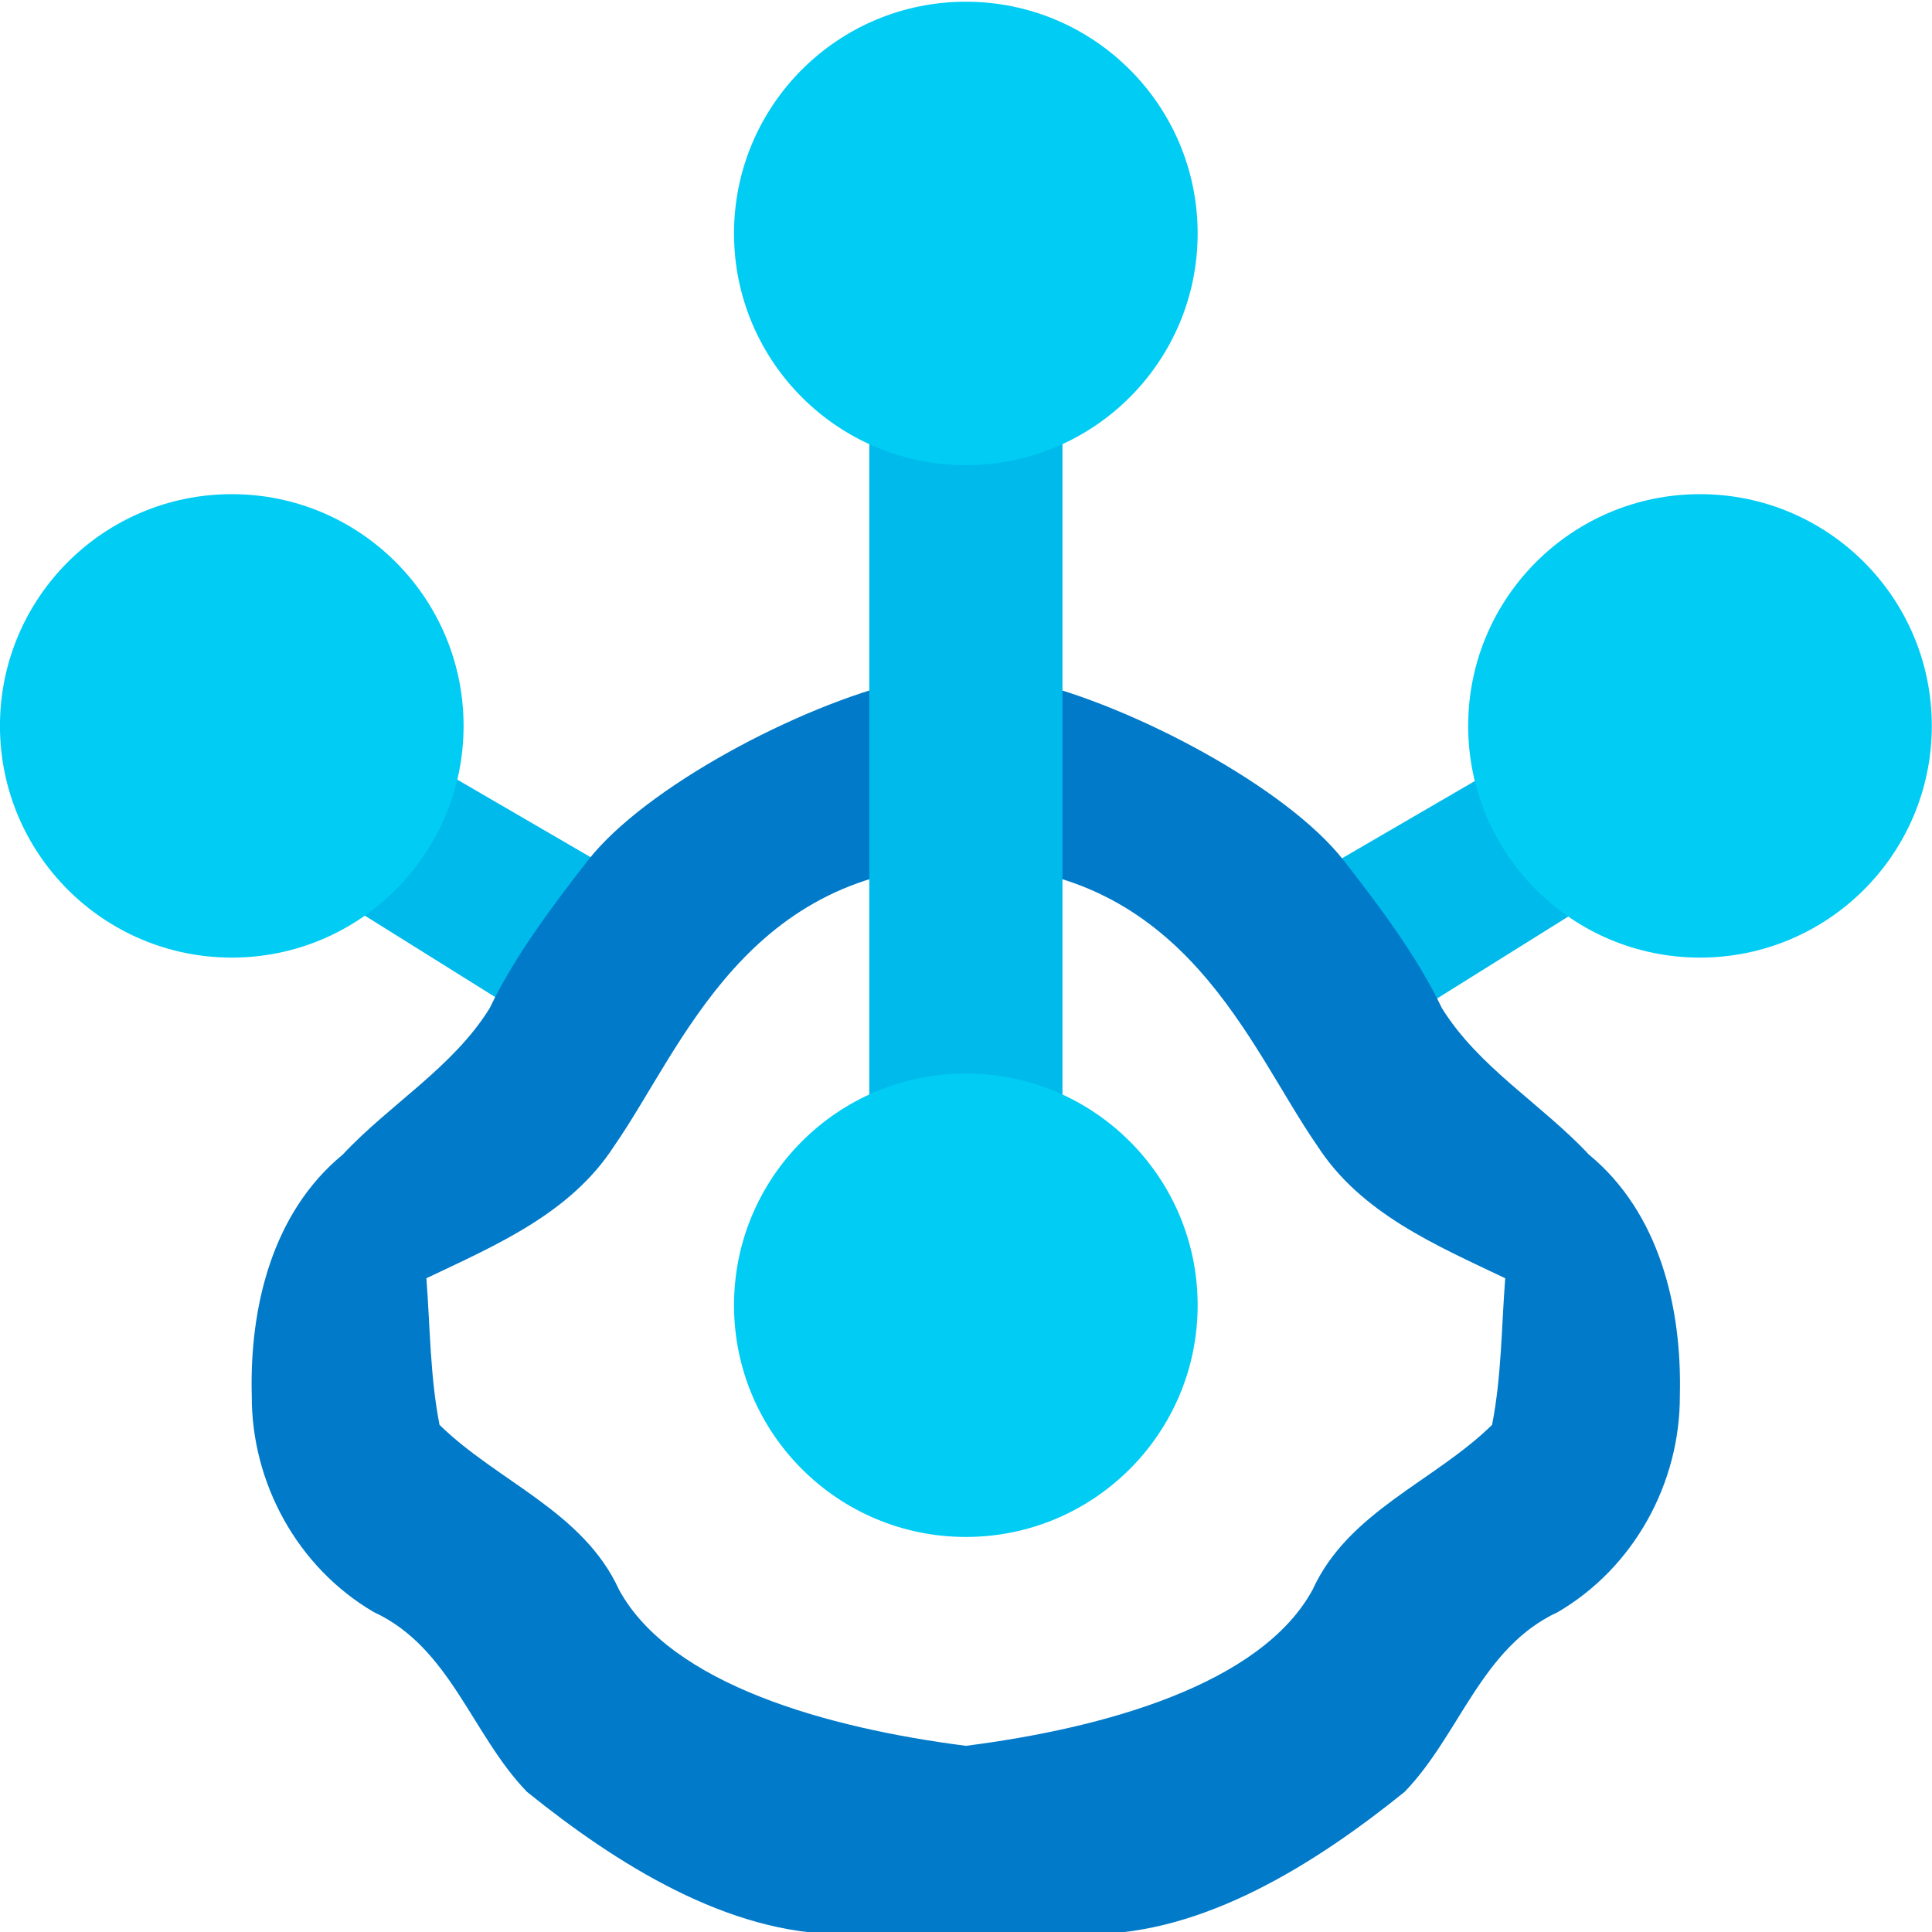<?xml version="1.0" encoding="UTF-8" standalone="no"?>
<!-- Created with Inkscape (http://www.inkscape.org/) -->

<svg
   width="10mm"
   height="10mm"
   viewBox="0 0 10 10"
   version="1.1"
   id="svg5"
   xml:space="preserve"
   inkscape:version="1.2.2 (b0a8486541, 2022-12-01)"
   sodipodi:docname="apiinnovators_logo.svg"
   inkscape:export-filename="Exported/Raster Graphic/apiinnovators_logo_exported_1024x1024.webp"
   inkscape:export-xdpi="2600.96"
   inkscape:export-ydpi="2600.96"
   xmlns:inkscape="http://www.inkscape.org/namespaces/inkscape"
   xmlns:sodipodi="http://sodipodi.sourceforge.net/DTD/sodipodi-0.dtd"
   xmlns="http://www.w3.org/2000/svg"
   xmlns:svg="http://www.w3.org/2000/svg"><sodipodi:namedview
     id="namedview7"
     pagecolor="#ffffff"
     bordercolor="#666666"
     borderopacity="1.0"
     inkscape:showpageshadow="2"
     inkscape:pageopacity="0.0"
     inkscape:pagecheckerboard="0"
     inkscape:deskcolor="#d1d1d1"
     inkscape:document-units="mm"
     showgrid="false"
     inkscape:zoom="11.313709"
     inkscape:cx="2.6958445"
     inkscape:cy="13.435028"
     inkscape:window-width="1920"
     inkscape:window-height="1004"
     inkscape:window-x="1920"
     inkscape:window-y="0"
     inkscape:window-maximized="1"
     inkscape:current-layer="g499" /><defs
     id="defs2"><inkscape:path-effect
       effect="mirror_symmetry"
       start_point="97.666,156.608"
       end_point="97.666,166.608"
       center_point="97.666,161.608"
       id="path-effect492"
       is_visible="true"
       lpeversion="1.2"
       lpesatellites=""
       mode="vertical"
       discard_orig_path="false"
       fuse_paths="false"
       oposite_fuse="false"
       split_items="false"
       split_open="false"
       link_styles="false" /><inkscape:path-effect
       effect="mirror_symmetry"
       start_point="111.582,159.533"
       end_point="111.582,166.815"
       center_point="111.582,163.174"
       id="path-effect432"
       is_visible="true"
       lpeversion="1.2"
       lpesatellites=""
       mode="free"
       discard_orig_path="false"
       fuse_paths="false"
       oposite_fuse="false"
       split_items="false"
       split_open="false"
       link_styles="false" /><inkscape:path-effect
       center_point="99.172,182.066"
       end_point="99.172,187.066"
       start_point="99.172,177.066"
       effect="mirror_symmetry"
       id="path-effect430"
       is_visible="true"
       lpeversion="1.2"
       lpesatellites=""
       mode="vertical"
       discard_orig_path="false"
       fuse_paths="true"
       oposite_fuse="false"
       split_items="false"
       split_open="false"
       link_styles="false" /></defs><g
     inkscape:label="Layer 1"
     inkscape:groupmode="layer"
     id="layer1"
     transform="translate(0.009,-0.343)"><g
       id="g499"
       transform="matrix(0.475,0,0,0.475,-4.697,23.179)"><path
         style="fill:#00baeb;fill-opacity:1;stroke-width:0.085"
         d="m 106.587,165.877 -1.78,-1.112 1.052,-1.447 1.69,0.983 m 9.029,1.576 1.78,-1.112 -1.052,-1.447 -1.69,0.983"
         id="path418"
         sodipodi:nodetypes="cccc"
         inkscape:path-effect="#path-effect432"
         inkscape:original-d="m 106.5868,165.87678 -1.77988,-1.11235 1.05189,-1.44672 1.68966,0.98316"
         class="UnoptimicedTransforms"
         transform="translate(-91.173,-202.995)" /><path
         style="fill:#007ac9;stroke-width:0.085;fill-opacity:1"
         d="m 104.691,184.414 c -0.448,5.4e-4 -0.294,0.01 -0.678,0.053 -1.146,0.27 -2.819,1.162 -3.436,1.953 -0.391,0.502 -0.797,1.041 -1.07,1.609 -0.399,0.645 -1.087,1.045 -1.6,1.594 -0.77,0.634 -1.015,1.666 -0.99,2.623 -0.004,0.956 0.501,1.873 1.328,2.357 0.834,0.385 1.068,1.337 1.668,1.957 0.971,0.784 2.188,1.551 3.428,1.549 l 1.35,-0.002 1.348,0.002 c 1.24,0.002 2.457,-0.765 3.428,-1.549 0.6,-0.62 0.834,-1.572 1.668,-1.957 0.827,-0.484 1.332,-1.402 1.328,-2.357 0.024,-0.957 -0.22,-1.989 -0.99,-2.623 -0.513,-0.549 -1.2,-0.949 -1.6,-1.594 -0.273,-0.569 -0.679,-1.107 -1.07,-1.609 -0.617,-0.791 -2.289,-1.683 -3.436,-1.953 -0.383,-0.043 -0.228,-0.052 -0.676,-0.053 z m 0,2.053 c 2.395,0.029 3.078,1.986 3.828,3.064 0.473,0.732 1.288,1.078 2.043,1.438 -0.041,0.533 -0.04,1.07 -0.143,1.596 -0.628,0.616 -1.565,0.943 -1.953,1.793 -0.564,1.037 -2.277,1.51 -3.775,1.701 -1.498,-0.192 -3.213,-0.664 -3.777,-1.701 -0.388,-0.85 -1.325,-1.177 -1.953,-1.793 -0.103,-0.525 -0.102,-1.063 -0.143,-1.596 0.755,-0.359 1.57,-0.705 2.043,-1.438 0.75,-1.079 1.435,-3.035 3.83,-3.064 z"
         id="path412"
         sodipodi:nodetypes="cssssssscccccsscc"
         transform="matrix(1.001,0,0,1.001,-84.401,-225.307)"
         class="UnoptimicedTransforms"
         inkscape:path-effect="#path-effect430"
         inkscape:original-d="m 104.7212,198.10799 -1.38017,0.002 c -1.23998,0.002 -2.4561,-0.76617 -3.426868,-1.55011 -0.600362,-0.61959 -0.833486,-1.5717 -1.667178,-1.95684 -0.827469,-0.4845 -1.333075,-1.4017 -1.32878,-2.35728 -0.02434,-0.95712 0.219557,-1.98886 0.989398,-2.62246 0.512799,-0.54886 1.200174,-0.94861 1.599503,-1.59354 0.273173,-0.56878 0.680145,-1.10727 1.071635,-1.6095 0.61667,-0.79112 2.28823,-1.68442 3.4347,-1.95417 0.39833,-0.0446 0.21599,-0.0515 0.73218,-0.0515 l -9e-4,2.05281 c -2.43862,0 -3.12721,1.97797 -3.88295,3.06482 -0.47289,0.73216 -1.287881,1.07691 -2.043348,1.43617 0.04068,0.53256 0.03958,1.07135 0.1425,1.59671 0.628417,0.61595 1.564158,0.94184 1.952518,1.79192 0.56784,1.04372 2.30002,1.51603 3.80452,1.70536 z" /><path
         d="m 19.342,-43.462 2.105,7.35e-4 v 7.703 H 19.342"
         style="fill:#00baeb;fill-opacity:1;stroke-width:0.267"
         id="path2731"
         sodipodi:nodetypes="cccc" /><path
         style="fill:#00ccf4;stroke-width:1;fill-opacity:1"
         id="path486"
         inkscape:path-effect="#path-effect492"
         sodipodi:type="arc"
         sodipodi:cx="95.165604"
         sodipodi:cy="164.47833"
         sodipodi:rx="2.5262346"
         sodipodi:ry="2.5252554"
         d="m 97.692,164.478 c 0,1.395 -1.131,2.525 -2.526,2.525 -1.395,0 -2.526,-1.131 -2.526,-2.525 0,-1.395 1.131,-2.525 2.526,-2.525 1.395,0 2.526,1.131 2.526,2.525 z m 10.947,0 c 0,1.395 1.131,2.525 2.526,2.525 1.395,0 2.526,-1.131 2.526,-2.525 0,-1.395 -1.131,-2.525 -2.526,-2.525 -1.395,0 -2.526,1.131 -2.526,2.525 z"
         class="UnoptimicedTransforms"
         transform="translate(-82.771,-204.644)" /><ellipse
         style="fill:#00ccf4;stroke-width:1;fill-opacity:1"
         id="path488"
         cx="20.394"
         cy="-33.853"
         rx="2.526"
         ry="2.525" /><ellipse
         style="fill:#00ccf4;stroke-width:1;fill-opacity:1"
         id="path490"
         cx="20.394"
         cy="-45.532"
         rx="2.526"
         ry="2.525" /></g></g></svg>
